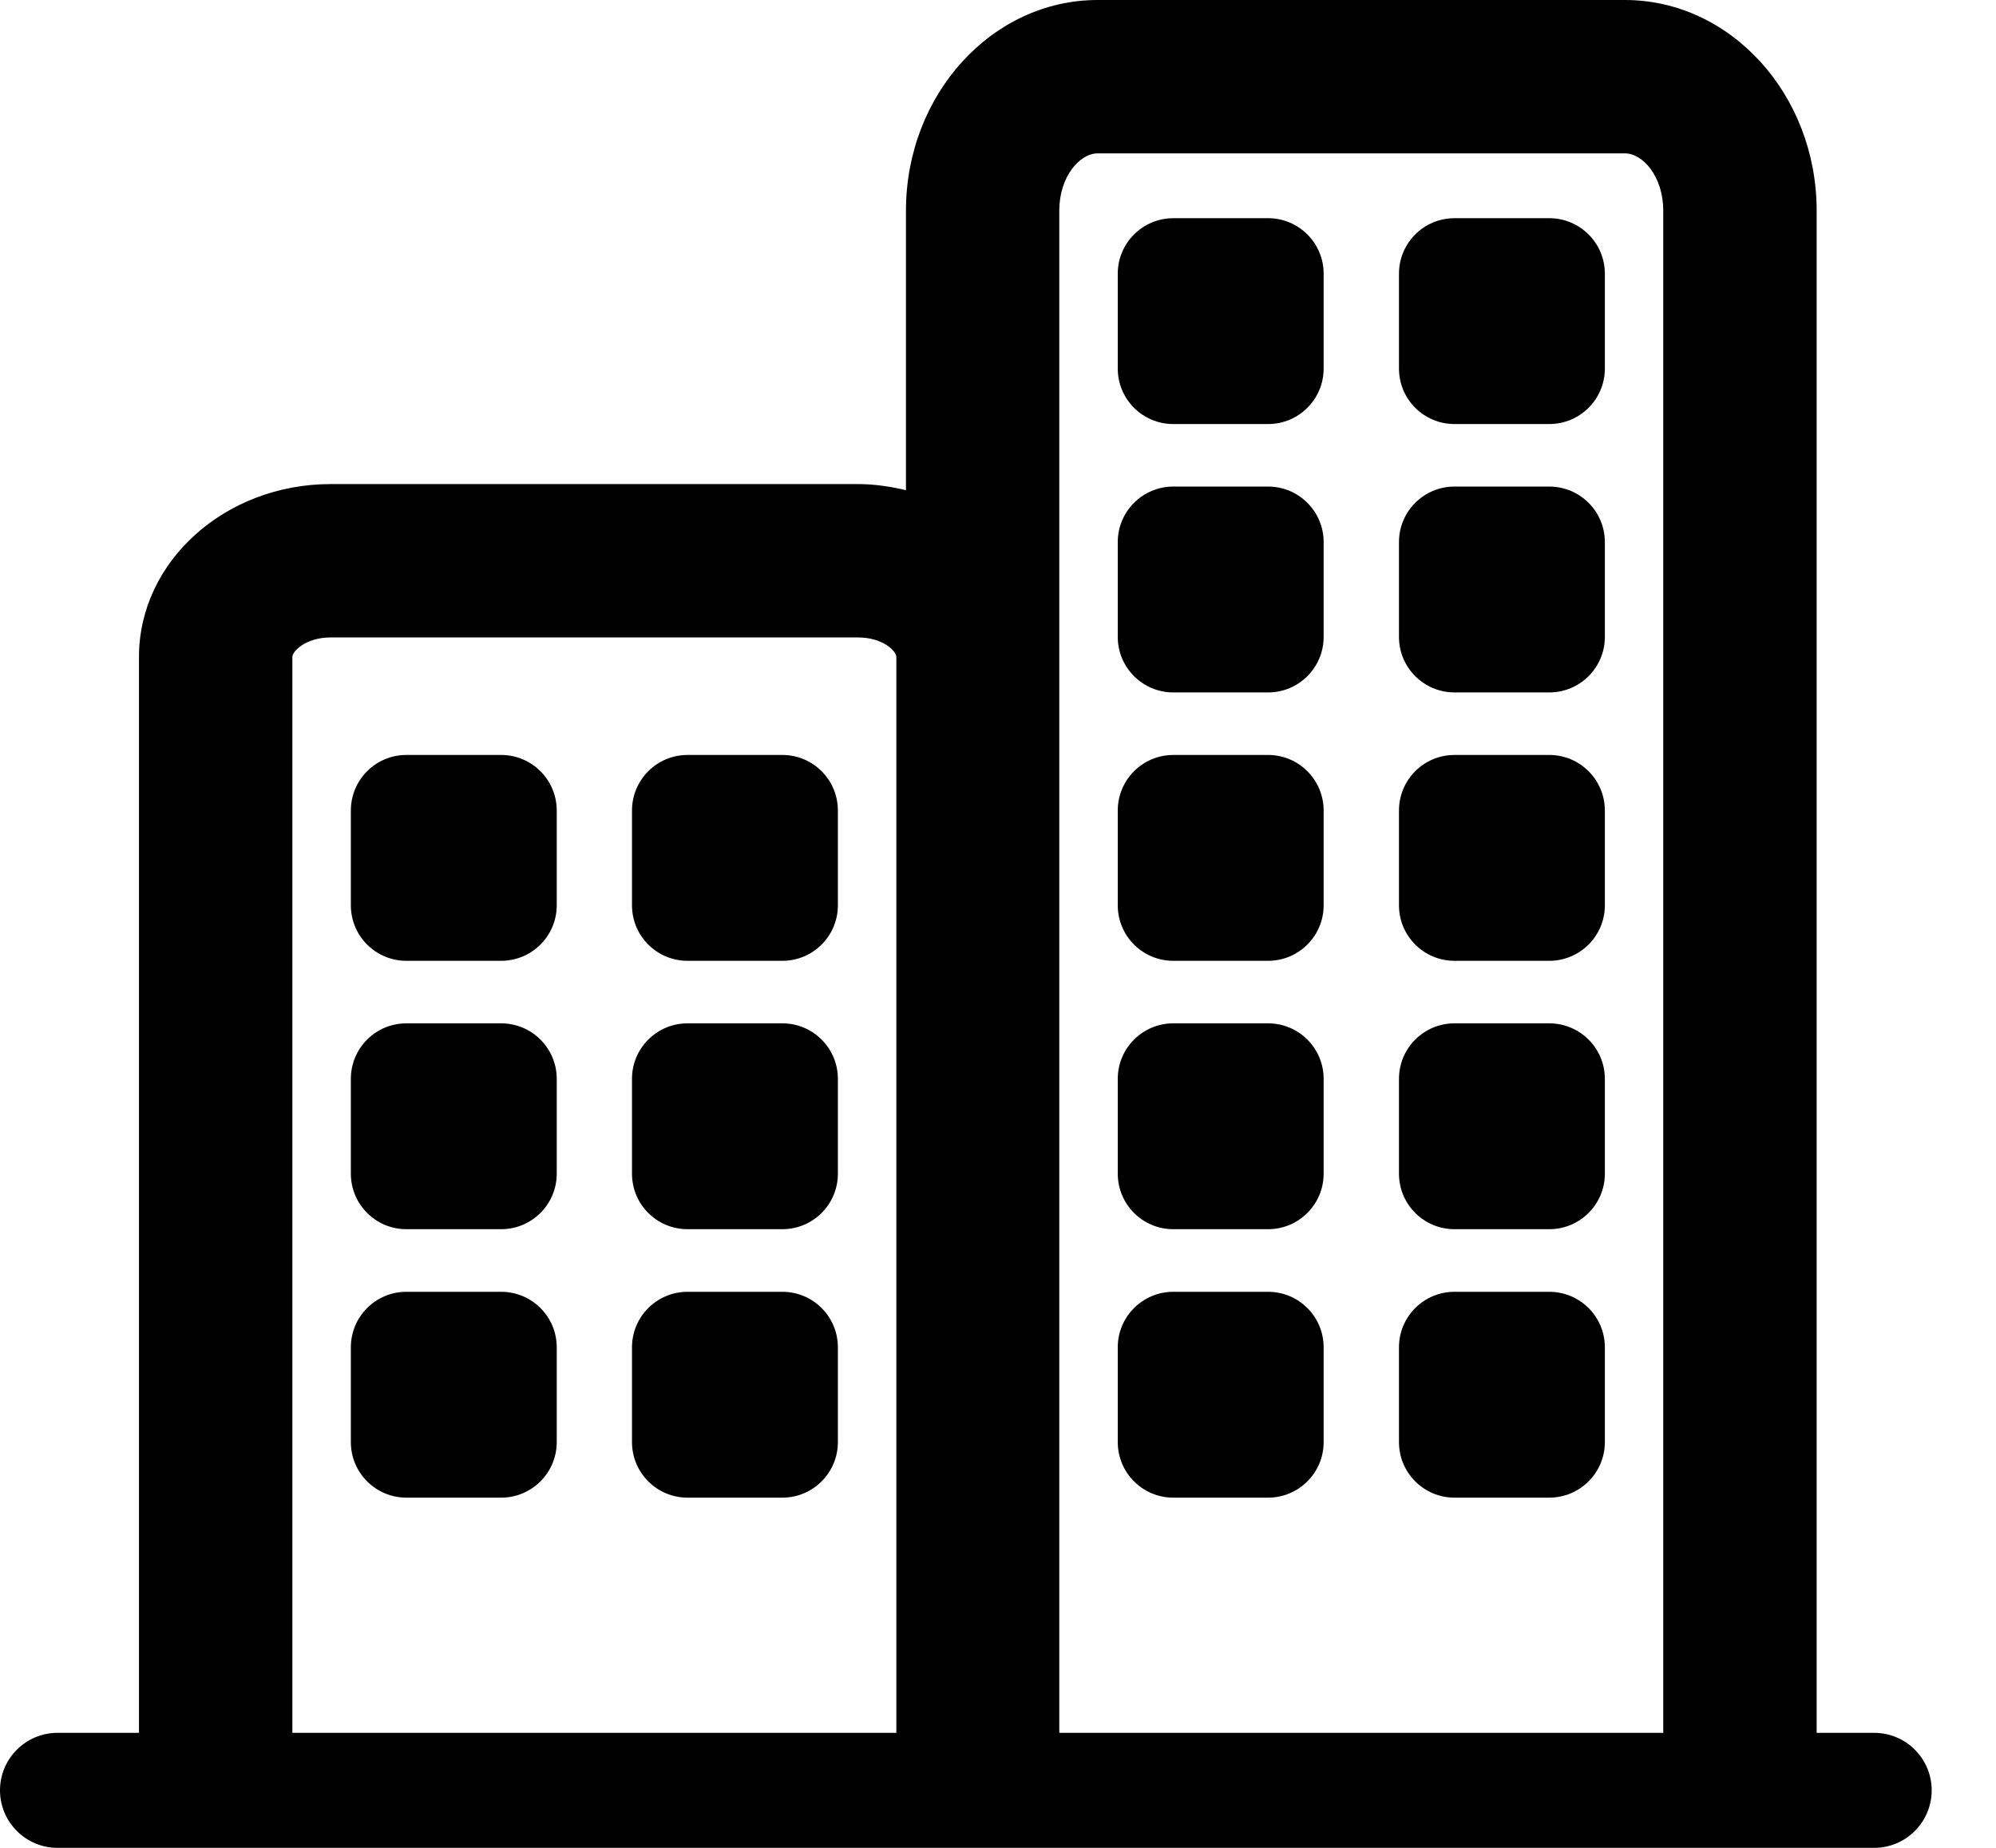   <svg
    width="27"
    height="25"
    viewBox="0 0 27 25"
    fill="none"
    xmlns="http://www.w3.org/2000/svg"
  >
    <path
      d="M25.352 23.444H24.574V2.85C24.574 1.279 23.41 0 21.98 0H14.848C13.418 0 12.255 1.279 12.255 2.85V6.632C12.046 6.583 11.831 6.549 11.606 6.549H4.474C3.044 6.549 1.88 7.597 1.88 8.887V23.444H0.778C0.349 23.444 0 23.792 0 24.222C0 24.651 0.349 25 0.778 25H25.352C25.781 25 26.13 24.651 26.13 24.222C26.13 23.792 25.782 23.444 25.352 23.444ZM3.955 8.887C3.955 8.811 4.137 8.624 4.474 8.624H11.606C11.943 8.624 12.125 8.81 12.125 8.887V23.444H3.955V8.887ZM14.329 2.85C14.329 2.393 14.603 2.075 14.848 2.075H21.98C22.226 2.075 22.499 2.393 22.499 2.85V23.444H14.329V2.85Z"
      fill="black"
    />
    <path
      d="M17.154 2.952H15.871C15.457 2.952 15.12 3.288 15.12 3.703V4.986C15.12 5.401 15.456 5.737 15.871 5.737H17.154C17.568 5.737 17.905 5.401 17.905 4.986V3.703C17.905 3.288 17.568 2.952 17.154 2.952Z"
      fill="black"
    />
    <path
      d="M17.154 6.583H15.871C15.457 6.583 15.12 6.919 15.12 7.334V8.617C15.12 9.031 15.456 9.368 15.871 9.368H17.154C17.568 9.368 17.905 9.032 17.905 8.617V7.334C17.905 6.919 17.568 6.583 17.154 6.583Z"
      fill="black"
    />
    <path
      d="M17.154 10.214H15.871C15.457 10.214 15.12 10.55 15.12 10.966V12.248C15.12 12.663 15.456 12.999 15.871 12.999H17.154C17.568 12.999 17.905 12.663 17.905 12.248V10.966C17.905 10.55 17.568 10.214 17.154 10.214Z"
      fill="black"
    />
    <path
      d="M20.957 2.952H19.675C19.26 2.952 18.924 3.288 18.924 3.703V4.986C18.924 5.401 19.26 5.737 19.675 5.737H20.957C21.372 5.737 21.709 5.401 21.709 4.986V3.703C21.709 3.288 21.372 2.952 20.957 2.952Z"
      fill="black"
    />
    <path
      d="M20.957 6.583H19.675C19.26 6.583 18.924 6.919 18.924 7.334V8.617C18.924 9.031 19.26 9.368 19.675 9.368H20.957C21.372 9.368 21.709 9.032 21.709 8.617V7.334C21.709 6.919 21.372 6.583 20.957 6.583Z"
      fill="black"
    />
    <path
      d="M20.957 10.214H19.675C19.26 10.214 18.924 10.55 18.924 10.966V12.248C18.924 12.663 19.26 12.999 19.675 12.999H20.957C21.372 12.999 21.709 12.663 21.709 12.248V10.966C21.709 10.55 21.372 10.214 20.957 10.214Z"
      fill="black"
    />
    <path
      d="M17.154 13.845H15.871C15.457 13.845 15.12 14.181 15.12 14.596V15.879C15.12 16.294 15.456 16.63 15.871 16.63H17.154C17.568 16.63 17.905 16.294 17.905 15.879V14.596C17.905 14.181 17.568 13.845 17.154 13.845Z"
      fill="black"
    />
    <path
      d="M17.154 17.477H15.871C15.457 17.477 15.12 17.813 15.12 18.228V19.511C15.12 19.925 15.456 20.262 15.871 20.262H17.154C17.568 20.262 17.905 19.925 17.905 19.511V18.228C17.905 17.813 17.568 17.477 17.154 17.477Z"
      fill="black"
    />
    <path
      d="M20.957 13.845H19.675C19.26 13.845 18.924 14.181 18.924 14.596V15.879C18.924 16.294 19.26 16.63 19.675 16.63H20.957C21.372 16.63 21.709 16.294 21.709 15.879V14.596C21.709 14.181 21.372 13.845 20.957 13.845Z"
      fill="black"
    />
    <path
      d="M20.957 17.477H19.675C19.26 17.477 18.924 17.813 18.924 18.228V19.511C18.924 19.925 19.26 20.262 19.675 20.262H20.957C21.372 20.262 21.709 19.925 21.709 19.511V18.228C21.709 17.813 21.372 17.477 20.957 17.477Z"
      fill="black"
    />
    <path
      d="M6.779 10.214H5.497C5.082 10.214 4.746 10.55 4.746 10.966V12.248C4.746 12.663 5.082 12.999 5.497 12.999H6.779C7.194 12.999 7.531 12.663 7.531 12.248V10.966C7.531 10.55 7.194 10.214 6.779 10.214Z"
      fill="black"
    />
    <path
      d="M10.583 10.214H9.3C8.886 10.214 8.549 10.55 8.549 10.966V12.248C8.549 12.663 8.885 12.999 9.3 12.999H10.583C10.998 12.999 11.334 12.663 11.334 12.248V10.966C11.334 10.55 10.998 10.214 10.583 10.214Z"
      fill="black"
    />
    <path
      d="M6.779 13.845H5.497C5.082 13.845 4.746 14.181 4.746 14.596V15.879C4.746 16.294 5.082 16.63 5.497 16.63H6.779C7.194 16.63 7.531 16.294 7.531 15.879V14.596C7.531 14.181 7.194 13.845 6.779 13.845Z"
      fill="black"
    />
    <path
      d="M6.779 17.477H5.497C5.082 17.477 4.746 17.813 4.746 18.228V19.511C4.746 19.925 5.082 20.262 5.497 20.262H6.779C7.194 20.262 7.531 19.925 7.531 19.511V18.228C7.531 17.813 7.194 17.477 6.779 17.477Z"
      fill="black"
    />
    <path
      d="M10.583 13.845H9.3C8.886 13.845 8.549 14.181 8.549 14.596V15.879C8.549 16.294 8.885 16.63 9.3 16.63H10.583C10.998 16.63 11.334 16.294 11.334 15.879V14.596C11.334 14.181 10.998 13.845 10.583 13.845Z"
      fill="black"
    />
    <path
      d="M10.583 17.477H9.3C8.886 17.477 8.549 17.813 8.549 18.228V19.511C8.549 19.925 8.885 20.262 9.3 20.262H10.583C10.998 20.262 11.334 19.925 11.334 19.511V18.228C11.334 17.813 10.998 17.477 10.583 17.477Z"
      fill="black"
    />
  </svg>